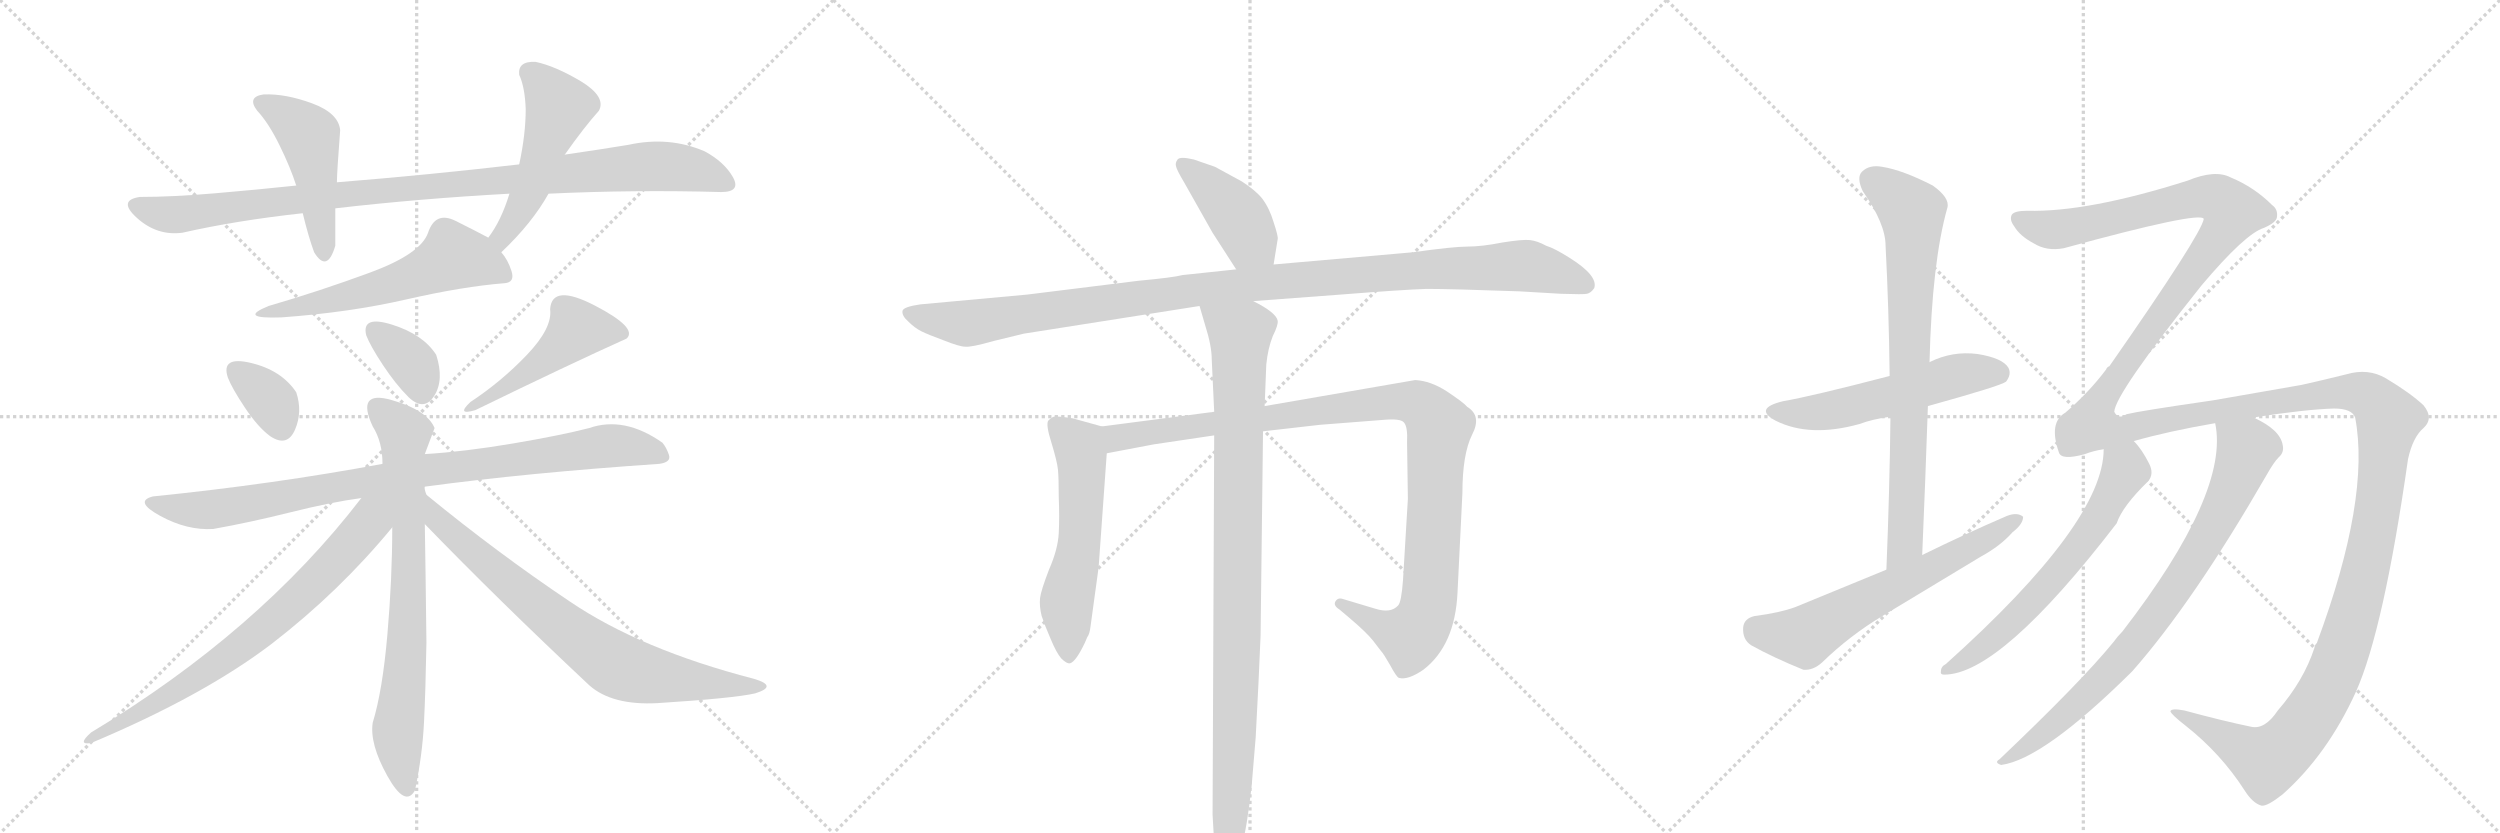 <svg version="1.1" viewBox="0 0 3072 1024" xmlns="http://www.w3.org/2000/svg">
  <g stroke="lightgray" stroke-dasharray="1,1" stroke-width="1" transform="scale(4, 4)">
    <line x1="0" y1="0" x2="256" y2="256"></line>
    <line x1="256" y1="0" x2="0" y2="256"></line>
    <line x1="128" y1="0" x2="128" y2="256"></line>
    <line x1="0" y1="128" x2="256" y2="128"></line>
    <line x1="256" y1="0" x2="512" y2="256"></line>
    <line x1="512" y1="0" x2="256" y2="256"></line>
    <line x1="384" y1="0" x2="384" y2="256"></line>
    <line x1="256" y1="128" x2="512" y2="128"></line>
    <line x1="512" y1="0" x2="768" y2="256"></line>
    <line x1="768" y1="0" x2="512" y2="256"></line>
    <line x1="640" y1="0" x2="640" y2="256"></line>
    <line x1="512" y1="128" x2="768" y2="128"></line>
  </g>
<g transform="scale(1, -1) translate(0, -850)">
   <style type="text/css">
    @keyframes keyframes0 {
      from {
       stroke: black;
       stroke-dashoffset: 986;
       stroke-width: 128;
       }
       76% {
       animation-timing-function: step-end;
       stroke: black;
       stroke-dashoffset: 0;
       stroke-width: 128;
       }
       to {
       stroke: black;
       stroke-width: 1024;
       }
       }
       #make-me-a-hanzi-animation-0 {
         animation: keyframes0 1.052s both;
         animation-delay: 0s;
         animation-timing-function: linear;
       }
    @keyframes keyframes1 {
      from {
       stroke: black;
       stroke-dashoffset: 468;
       stroke-width: 128;
       }
       60% {
       animation-timing-function: step-end;
       stroke: black;
       stroke-dashoffset: 0;
       stroke-width: 128;
       }
       to {
       stroke: black;
       stroke-width: 1024;
       }
       }
       #make-me-a-hanzi-animation-1 {
         animation: keyframes1 0.631s both;
         animation-delay: 1.052s;
         animation-timing-function: linear;
       }
    @keyframes keyframes2 {
      from {
       stroke: black;
       stroke-dashoffset: 494;
       stroke-width: 128;
       }
       62% {
       animation-timing-function: step-end;
       stroke: black;
       stroke-dashoffset: 0;
       stroke-width: 128;
       }
       to {
       stroke: black;
       stroke-width: 1024;
       }
       }
       #make-me-a-hanzi-animation-2 {
         animation: keyframes2 0.652s both;
         animation-delay: 1.683s;
         animation-timing-function: linear;
       }
    @keyframes keyframes3 {
      from {
       stroke: black;
       stroke-dashoffset: 554;
       stroke-width: 128;
       }
       64% {
       animation-timing-function: step-end;
       stroke: black;
       stroke-dashoffset: 0;
       stroke-width: 128;
       }
       to {
       stroke: black;
       stroke-width: 1024;
       }
       }
       #make-me-a-hanzi-animation-3 {
         animation: keyframes3 0.701s both;
         animation-delay: 2.335s;
         animation-timing-function: linear;
       }
    @keyframes keyframes4 {
      from {
       stroke: black;
       stroke-dashoffset: 346;
       stroke-width: 128;
       }
       53% {
       animation-timing-function: step-end;
       stroke: black;
       stroke-dashoffset: 0;
       stroke-width: 128;
       }
       to {
       stroke: black;
       stroke-width: 1024;
       }
       }
       #make-me-a-hanzi-animation-4 {
         animation: keyframes4 0.532s both;
         animation-delay: 3.036s;
         animation-timing-function: linear;
       }
    @keyframes keyframes5 {
      from {
       stroke: black;
       stroke-dashoffset: 352;
       stroke-width: 128;
       }
       53% {
       animation-timing-function: step-end;
       stroke: black;
       stroke-dashoffset: 0;
       stroke-width: 128;
       }
       to {
       stroke: black;
       stroke-width: 1024;
       }
       }
       #make-me-a-hanzi-animation-5 {
         animation: keyframes5 0.536s both;
         animation-delay: 3.568s;
         animation-timing-function: linear;
       }
    @keyframes keyframes6 {
      from {
       stroke: black;
       stroke-dashoffset: 461;
       stroke-width: 128;
       }
       60% {
       animation-timing-function: step-end;
       stroke: black;
       stroke-dashoffset: 0;
       stroke-width: 128;
       }
       to {
       stroke: black;
       stroke-width: 1024;
       }
       }
       #make-me-a-hanzi-animation-6 {
         animation: keyframes6 0.625s both;
         animation-delay: 4.104s;
         animation-timing-function: linear;
       }
    @keyframes keyframes7 {
      from {
       stroke: black;
       stroke-dashoffset: 887;
       stroke-width: 128;
       }
       74% {
       animation-timing-function: step-end;
       stroke: black;
       stroke-dashoffset: 0;
       stroke-width: 128;
       }
       to {
       stroke: black;
       stroke-width: 1024;
       }
       }
       #make-me-a-hanzi-animation-7 {
         animation: keyframes7 0.972s both;
         animation-delay: 4.729s;
         animation-timing-function: linear;
       }
    @keyframes keyframes8 {
      from {
       stroke: black;
       stroke-dashoffset: 732;
       stroke-width: 128;
       }
       70% {
       animation-timing-function: step-end;
       stroke: black;
       stroke-dashoffset: 0;
       stroke-width: 128;
       }
       to {
       stroke: black;
       stroke-width: 1024;
       }
       }
       #make-me-a-hanzi-animation-8 {
         animation: keyframes8 0.846s both;
         animation-delay: 5.701s;
         animation-timing-function: linear;
       }
    @keyframes keyframes9 {
      from {
       stroke: black;
       stroke-dashoffset: 721;
       stroke-width: 128;
       }
       70% {
       animation-timing-function: step-end;
       stroke: black;
       stroke-dashoffset: 0;
       stroke-width: 128;
       }
       to {
       stroke: black;
       stroke-width: 1024;
       }
       }
       #make-me-a-hanzi-animation-9 {
         animation: keyframes9 0.837s both;
         animation-delay: 6.547s;
         animation-timing-function: linear;
       }
    @keyframes keyframes10 {
      from {
       stroke: black;
       stroke-dashoffset: 743;
       stroke-width: 128;
       }
       71% {
       animation-timing-function: step-end;
       stroke: black;
       stroke-dashoffset: 0;
       stroke-width: 128;
       }
       to {
       stroke: black;
       stroke-width: 1024;
       }
       }
       #make-me-a-hanzi-animation-10 {
         animation: keyframes10 0.855s both;
         animation-delay: 7.384s;
         animation-timing-function: linear;
       }
    @keyframes keyframes11 {
      from {
       stroke: black;
       stroke-dashoffset: 411;
       stroke-width: 128;
       }
       57% {
       animation-timing-function: step-end;
       stroke: black;
       stroke-dashoffset: 0;
       stroke-width: 128;
       }
       to {
       stroke: black;
       stroke-width: 1024;
       }
       }
       #make-me-a-hanzi-animation-11 {
         animation: keyframes11 0.584s both;
         animation-delay: 8.238s;
         animation-timing-function: linear;
       }
    @keyframes keyframes12 {
      from {
       stroke: black;
       stroke-dashoffset: 1096;
       stroke-width: 128;
       }
       78% {
       animation-timing-function: step-end;
       stroke: black;
       stroke-dashoffset: 0;
       stroke-width: 128;
       }
       to {
       stroke: black;
       stroke-width: 1024;
       }
       }
       #make-me-a-hanzi-animation-12 {
         animation: keyframes12 1.142s both;
         animation-delay: 8.823s;
         animation-timing-function: linear;
       }
    @keyframes keyframes13 {
      from {
       stroke: black;
       stroke-dashoffset: 554;
       stroke-width: 128;
       }
       64% {
       animation-timing-function: step-end;
       stroke: black;
       stroke-dashoffset: 0;
       stroke-width: 128;
       }
       to {
       stroke: black;
       stroke-width: 1024;
       }
       }
       #make-me-a-hanzi-animation-13 {
         animation: keyframes13 0.701s both;
         animation-delay: 9.965s;
         animation-timing-function: linear;
       }
    @keyframes keyframes14 {
      from {
       stroke: black;
       stroke-dashoffset: 1042;
       stroke-width: 128;
       }
       77% {
       animation-timing-function: step-end;
       stroke: black;
       stroke-dashoffset: 0;
       stroke-width: 128;
       }
       to {
       stroke: black;
       stroke-width: 1024;
       }
       }
       #make-me-a-hanzi-animation-14 {
         animation: keyframes14 1.098s both;
         animation-delay: 10.666s;
         animation-timing-function: linear;
       }
    @keyframes keyframes15 {
      from {
       stroke: black;
       stroke-dashoffset: 968;
       stroke-width: 128;
       }
       76% {
       animation-timing-function: step-end;
       stroke: black;
       stroke-dashoffset: 0;
       stroke-width: 128;
       }
       to {
       stroke: black;
       stroke-width: 1024;
       }
       }
       #make-me-a-hanzi-animation-15 {
         animation: keyframes15 1.038s both;
         animation-delay: 11.764s;
         animation-timing-function: linear;
       }
    @keyframes keyframes16 {
      from {
       stroke: black;
       stroke-dashoffset: 537;
       stroke-width: 128;
       }
       64% {
       animation-timing-function: step-end;
       stroke: black;
       stroke-dashoffset: 0;
       stroke-width: 128;
       }
       to {
       stroke: black;
       stroke-width: 1024;
       }
       }
       #make-me-a-hanzi-animation-16 {
         animation: keyframes16 0.687s both;
         animation-delay: 12.801s;
         animation-timing-function: linear;
       }
    @keyframes keyframes17 {
      from {
       stroke: black;
       stroke-dashoffset: 757;
       stroke-width: 128;
       }
       71% {
       animation-timing-function: step-end;
       stroke: black;
       stroke-dashoffset: 0;
       stroke-width: 128;
       }
       to {
       stroke: black;
       stroke-width: 1024;
       }
       }
       #make-me-a-hanzi-animation-17 {
         animation: keyframes17 0.866s both;
         animation-delay: 13.488s;
         animation-timing-function: linear;
       }
    @keyframes keyframes18 {
      from {
       stroke: black;
       stroke-dashoffset: 616;
       stroke-width: 128;
       }
       67% {
       animation-timing-function: step-end;
       stroke: black;
       stroke-dashoffset: 0;
       stroke-width: 128;
       }
       to {
       stroke: black;
       stroke-width: 1024;
       }
       }
       #make-me-a-hanzi-animation-18 {
         animation: keyframes18 0.751s both;
         animation-delay: 14.354s;
         animation-timing-function: linear;
       }
    @keyframes keyframes19 {
      from {
       stroke: black;
       stroke-dashoffset: 1815;
       stroke-width: 128;
       }
       86% {
       animation-timing-function: step-end;
       stroke: black;
       stroke-dashoffset: 0;
       stroke-width: 128;
       }
       to {
       stroke: black;
       stroke-width: 1024;
       }
       }
       #make-me-a-hanzi-animation-19 {
         animation: keyframes19 1.727s both;
         animation-delay: 15.106s;
         animation-timing-function: linear;
       }
    @keyframes keyframes20 {
      from {
       stroke: black;
       stroke-dashoffset: 619;
       stroke-width: 128;
       }
       67% {
       animation-timing-function: step-end;
       stroke: black;
       stroke-dashoffset: 0;
       stroke-width: 128;
       }
       to {
       stroke: black;
       stroke-width: 1024;
       }
       }
       #make-me-a-hanzi-animation-20 {
         animation: keyframes20 0.754s both;
         animation-delay: 16.833s;
         animation-timing-function: linear;
       }
    @keyframes keyframes21 {
      from {
       stroke: black;
       stroke-dashoffset: 791;
       stroke-width: 128;
       }
       72% {
       animation-timing-function: step-end;
       stroke: black;
       stroke-dashoffset: 0;
       stroke-width: 128;
       }
       to {
       stroke: black;
       stroke-width: 1024;
       }
       }
       #make-me-a-hanzi-animation-21 {
         animation: keyframes21 0.894s both;
         animation-delay: 17.586s;
         animation-timing-function: linear;
       }
</style>
<path d="M 638 648 Q 526 635 414 626 L 364 622 Q 317 617 264.5 612.5 Q 212 608 172 608 Q 144 604 168.5 582 Q 193 560 224 564 Q 290 579 372 588 L 412 594 Q 516 606 626 612 L 674 612 Q 781 617 886 614 Q 911 614 900.5 632.5 Q 890 651 866 664 Q 822 683 772 672 Q 742 667 694 660 L 638 648 Z" fill="lightgray"></path> 
<path d="M 414 626 Q 414 638 418 690 Q 416 711 383.5 723 Q 351 735 324 734 Q 303 731 316 714 Q 330 699 343.5 671.5 Q 357 644 364 622 L 372 588 Q 379 559 386 540 Q 402 514 412 548 Q 412 560 412 594 L 414 626 Z" fill="lightgray"></path> 
<path d="M 658 774 Q 636 775 638 758 Q 645 743 646 716 Q 646 685 638 648 L 626 612 Q 616 579 600 558 C 583 534 594 519 616 540 Q 654 576 674 612 L 694 660 Q 718 694 736 714 Q 745 731 714 750 Q 682 769 658 774 Z" fill="lightgray"></path> 
<path d="M 600 558 Q 585 566 560 578.5 Q 535 591 526 564 Q 517 538 454.5 515 Q 392 492 330 474 Q 291 458 346 460 Q 429 466 499 482 Q 569 498 620 502 Q 633 503 628.5 517 Q 624 531 616 540 L 600 558 Z" fill="lightgray"></path> 
<path d="M 332 314 Q 353 300 362.5 322 Q 372 344 364 368 Q 346 395 308.5 404 Q 271 413 280 386 Q 285 373 301 349 Q 317 325 332 314 Z" fill="lightgray"></path> 
<path d="M 502 362 Q 521 344 533.5 363.5 Q 546 383 536 414 Q 520 439 482 451 Q 444 463 450 438 Q 455 425 470.5 401.5 Q 486 378 502 362 Z" fill="lightgray"></path> 
<path d="M 578 356 Q 560 339 584 346 Q 699 402 770 434 Q 784 447 731 474.5 Q 678 502 676 470 Q 679 447 647.5 414 Q 616 381 578 356 Z" fill="lightgray"></path> 
<path d="M 522 252 Q 648 269 810 280 Q 825 282 822 291 Q 819 300 814 306 Q 767 339 724 324 Q 689 315 630 305 Q 571 295 522 292 L 470 280 Q 336 255 188 240 Q 164 234 197 216 Q 230 198 262 200 Q 307 208 357 220.5 Q 407 233 444 238 L 522 252 Z" fill="lightgray"></path> 
<path d="M 524 242 Q 521 250 522 252 L 522 292 Q 528 308 534 324 Q 525 346 481 358.5 Q 437 371 458 326 Q 470 307 470 280 L 482 202 Q 482 139 476 70 Q 470 1 458 -38 Q 454 -64 476 -103.5 Q 498 -143 510 -121 Q 519 -78 521 -38 Q 523 2 524 60 Q 523 148 522 206 L 524 242 Z" fill="lightgray"></path> 
<path d="M 444 238 Q 318 74 112 -50 Q 94 -66 112 -63 Q 250 -5 334 59 Q 417 123 482 202 C 520 247 472 273 444 238 Z" fill="lightgray"></path> 
<path d="M 928 -2 Q 957 7 926 16 Q 787 52 700 111 Q 612 170 524 242 C 501 261 501 228 522 206 Q 611 114 724 8 Q 752 -17 808 -14 Q 902 -8 928 -2 Z" fill="lightgray"></path> 
<path d="M 1565 525 L 1570 556 Q 1571 559 1565 577 Q 1560 594 1551 606 Q 1543 616 1526 627 L 1493 645 L 1467 654 Q 1450 658 1447 654 Q 1444 650 1445 646 Q 1446 641 1455 626 L 1490 564 L 1519 519 C 1535 494 1560 495 1565 525 Z" fill="lightgray"></path> 
<path d="M 1736 540 L 1565 525 L 1519 519 L 1453 512 Q 1442 509 1399 505 L 1262 488 L 1131 476 Q 1110 473 1109 468 Q 1108 462 1116 455 Q 1124 447 1132 443 Q 1140 439 1159 432 Q 1179 424 1186 424 Q 1193 423 1221 431 L 1258 440 L 1474 474 L 1540 480 L 1647 488 Q 1723 494 1753 495 Q 1783 495 1867 492 L 1918 489 Q 1946 488 1950 489 Q 1955 490 1959 496 Q 1964 511 1929 533 Q 1910 545 1900 548 Q 1889 554 1880 555 Q 1871 556 1846 552 Q 1821 547 1803 547 Q 1786 547 1736 540 Z" fill="lightgray"></path> 
<path d="M 1354 326 L 1318 336 Q 1298 339 1295 338 Q 1292 337 1288 333 Q 1285 328 1292 306 Q 1299 283 1300 273 Q 1301 263 1301 239 Q 1302 215 1301 195 Q 1300 175 1289 150 Q 1279 124 1278 115 Q 1277 105 1280 93 Q 1284 81 1291 65 Q 1298 48 1304 41 Q 1311 34 1315 35 Q 1322 37 1333 60 L 1336 67 Q 1339 71 1340 80 L 1350 153 L 1360 293 C 1362 323 1362 324 1354 326 Z" fill="lightgray"></path> 
<path d="M 1492 344 L 1354 326 C 1324 322 1331 287 1360 293 L 1418 304 L 1492 315 L 1552 320 L 1622 328 L 1699 334 Q 1721 336 1725 331 Q 1730 326 1729 306 L 1730 237 L 1724 137 Q 1722 110 1718 106 Q 1709 96 1690 102 L 1650 114 Q 1644 116 1641 111 Q 1638 106 1646 101 L 1659 90 Q 1679 73 1687 63 L 1697 50 Q 1700 47 1708 33 Q 1716 18 1719 17 Q 1730 14 1749 27 Q 1788 57 1791 122 L 1797 244 Q 1797 292 1809 316 Q 1821 339 1803 350 Q 1799 355 1778 369 Q 1758 382 1739 383 L 1554 351 L 1492 344 Z" fill="lightgray"></path> 
<path d="M 1474 474 L 1481 450 Q 1489 425 1489 408 L 1492 344 L 1492 315 L 1490 -151 L 1492 -186 Q 1493 -196 1496 -208 L 1506 -223 Q 1507 -226 1509 -224 Q 1527 -216 1538 -116 L 1543 -56 Q 1547 18 1549 69 L 1552 320 L 1554 351 L 1556 402 Q 1558 422 1564 437 Q 1571 451 1570 456 Q 1568 466 1540 480 C 1514 495 1466 503 1474 474 Z" fill="lightgray"></path> 
<path d="M 2369 351 Q 2459 376 2465 381 Q 2472 390 2468 398 Q 2461 410 2430 415 Q 2399 419 2371 405 L 2322 388 Q 2226 363 2191 357 Q 2154 348 2182 333 Q 2224 312 2285 329 Q 2301 335 2323 338 L 2369 351 Z" fill="lightgray"></path> 
<path d="M 2362 168 Q 2366 262 2369 351 L 2371 405 Q 2374 528 2393 595 Q 2396 607 2375 622 Q 2338 641 2313 645 Q 2297 648 2288 639 Q 2281 632 2289 615 Q 2317 575 2317 548 Q 2321 472 2322 388 L 2323 338 Q 2322 248 2318 150 C 2317 120 2361 138 2362 168 Z" fill="lightgray"></path> 
<path d="M 2318 150 L 2206 104 Q 2187 97 2156 93 Q 2143 90 2142 79 Q 2141 64 2152 57 Q 2179 42 2216 27 Q 2228 26 2239 36 Q 2273 69 2313 93 L 2434 166 Q 2458 179 2473 196 Q 2486 206 2486 215 Q 2479 221 2466 216 Q 2415 194 2362 168 L 2318 150 Z" fill="lightgray"></path> 
<path d="M 2799 -23 Q 2783 -47 2766 -43 Q 2732 -36 2684 -23 Q 2668 -20 2667 -24 Q 2668 -28 2686 -42 Q 2729 -76 2758 -121 Q 2768 -137 2779 -140 Q 2786 -141 2805 -126 Q 2860 -77 2895 0 Q 2929 76 2959 286 Q 2965 313 2978 324 Q 2991 336 2978 352 Q 2962 367 2932 385 Q 2910 398 2883 390 Q 2855 383 2828 377 L 2719 358 Q 2629 345 2613 341 Q 2603 334 2598 344 Q 2599 366 2705 499 Q 2759 563 2782 570 Q 2798 577 2798 584 Q 2799 593 2792 598 Q 2770 620 2741 632 Q 2722 642 2688 628 Q 2565 589 2491 591 Q 2475 591 2472 586 Q 2469 580 2475 572 Q 2482 560 2499 551 Q 2515 541 2536 545 Q 2704 591 2708 581 Q 2705 562 2592 400 Q 2589 399 2588 396 Q 2567 368 2538 343 Q 2517 331 2530 294 Q 2533 284 2562 292 Q 2572 296 2585 298 L 2622 308 Q 2664 320 2722 330 L 2769 337 Q 2833 347 2868 348 Q 2890 348 2894 337 Q 2913 238 2847 60 Q 2844 57 2844 54 Q 2831 14 2799 -23 Z" fill="lightgray"></path> 
<path d="M 2585 298 Q 2585 208 2391 34 Q 2385 31 2385 25 Q 2384 21 2389 21 Q 2458 21 2601 207 Q 2608 228 2640 259 Q 2647 268 2641 280 Q 2632 298 2622 308 C 2603 331 2587 328 2585 298 Z" fill="lightgray"></path> 
<path d="M 2722 330 Q 2740 245 2608 74 Q 2602 68 2597 61 Q 2557 12 2457 -83 Q 2450 -87 2459 -90 Q 2511 -83 2620 25 Q 2695 110 2785 266 Q 2794 282 2800 288 Q 2807 294 2805 303 Q 2802 322 2769 337 C 2743 351 2718 360 2722 330 Z" fill="lightgray"></path> 
      <clipPath id="make-me-a-hanzi-clip-0">
      <path d="M 638 648 Q 526 635 414 626 L 364 622 Q 317 617 264.5 612.5 Q 212 608 172 608 Q 144 604 168.5 582 Q 193 560 224 564 Q 290 579 372 588 L 412 594 Q 516 606 626 612 L 674 612 Q 781 617 886 614 Q 911 614 900.5 632.5 Q 890 651 866 664 Q 822 683 772 672 Q 742 667 694 660 L 638 648 Z" fill="lightgray"></path>
      </clipPath>
      <path clip-path="url(#make-me-a-hanzi-clip-0)" d="M 170 595 L 216 586 L 423 612 L 799 646 L 849 642 L 892 624 " fill="none" id="make-me-a-hanzi-animation-0" stroke-dasharray="858 1716" stroke-linecap="round"></path>

      <clipPath id="make-me-a-hanzi-clip-1">
      <path d="M 414 626 Q 414 638 418 690 Q 416 711 383.5 723 Q 351 735 324 734 Q 303 731 316 714 Q 330 699 343.5 671.5 Q 357 644 364 622 L 372 588 Q 379 559 386 540 Q 402 514 412 548 Q 412 560 412 594 L 414 626 Z" fill="lightgray"></path>
      </clipPath>
      <path clip-path="url(#make-me-a-hanzi-clip-1)" d="M 322 723 L 366 697 L 380 681 L 399 543 " fill="none" id="make-me-a-hanzi-animation-1" stroke-dasharray="340 680" stroke-linecap="round"></path>

      <clipPath id="make-me-a-hanzi-clip-2">
      <path d="M 658 774 Q 636 775 638 758 Q 645 743 646 716 Q 646 685 638 648 L 626 612 Q 616 579 600 558 C 583 534 594 519 616 540 Q 654 576 674 612 L 694 660 Q 718 694 736 714 Q 745 731 714 750 Q 682 769 658 774 Z" fill="lightgray"></path>
      </clipPath>
      <path clip-path="url(#make-me-a-hanzi-clip-2)" d="M 653 760 L 687 719 L 652 617 L 617 559 L 618 550 " fill="none" id="make-me-a-hanzi-animation-2" stroke-dasharray="366 732" stroke-linecap="round"></path>

      <clipPath id="make-me-a-hanzi-clip-3">
      <path d="M 600 558 Q 585 566 560 578.5 Q 535 591 526 564 Q 517 538 454.5 515 Q 392 492 330 474 Q 291 458 346 460 Q 429 466 499 482 Q 569 498 620 502 Q 633 503 628.5 517 Q 624 531 616 540 L 600 558 Z" fill="lightgray"></path>
      </clipPath>
      <path clip-path="url(#make-me-a-hanzi-clip-3)" d="M 621 512 L 592 527 L 556 535 L 519 514 L 460 494 L 339 468 " fill="none" id="make-me-a-hanzi-animation-3" stroke-dasharray="426 852" stroke-linecap="round"></path>

      <clipPath id="make-me-a-hanzi-clip-4">
      <path d="M 332 314 Q 353 300 362.5 322 Q 372 344 364 368 Q 346 395 308.5 404 Q 271 413 280 386 Q 285 373 301 349 Q 317 325 332 314 Z" fill="lightgray"></path>
      </clipPath>
      <path clip-path="url(#make-me-a-hanzi-clip-4)" d="M 290 394 L 336 354 L 345 326 " fill="none" id="make-me-a-hanzi-animation-4" stroke-dasharray="218 436" stroke-linecap="round"></path>

      <clipPath id="make-me-a-hanzi-clip-5">
      <path d="M 502 362 Q 521 344 533.5 363.5 Q 546 383 536 414 Q 520 439 482 451 Q 444 463 450 438 Q 455 425 470.5 401.5 Q 486 378 502 362 Z" fill="lightgray"></path>
      </clipPath>
      <path clip-path="url(#make-me-a-hanzi-clip-5)" d="M 460 444 L 509 400 L 517 371 " fill="none" id="make-me-a-hanzi-animation-5" stroke-dasharray="224 448" stroke-linecap="round"></path>

      <clipPath id="make-me-a-hanzi-clip-6">
      <path d="M 578 356 Q 560 339 584 346 Q 699 402 770 434 Q 784 447 731 474.5 Q 678 502 676 470 Q 679 447 647.5 414 Q 616 381 578 356 Z" fill="lightgray"></path>
      </clipPath>
      <path clip-path="url(#make-me-a-hanzi-clip-6)" d="M 762 441 L 709 446 L 666 405 L 588 355 " fill="none" id="make-me-a-hanzi-animation-6" stroke-dasharray="333 666" stroke-linecap="round"></path>

      <clipPath id="make-me-a-hanzi-clip-7">
      <path d="M 522 252 Q 648 269 810 280 Q 825 282 822 291 Q 819 300 814 306 Q 767 339 724 324 Q 689 315 630 305 Q 571 295 522 292 L 470 280 Q 336 255 188 240 Q 164 234 197 216 Q 230 198 262 200 Q 307 208 357 220.5 Q 407 233 444 238 L 522 252 Z" fill="lightgray"></path>
      </clipPath>
      <path clip-path="url(#make-me-a-hanzi-clip-7)" d="M 191 227 L 256 223 L 530 274 L 758 303 L 798 297 L 813 289 " fill="none" id="make-me-a-hanzi-animation-7" stroke-dasharray="759 1518" stroke-linecap="round"></path>

      <clipPath id="make-me-a-hanzi-clip-8">
      <path d="M 524 242 Q 521 250 522 252 L 522 292 Q 528 308 534 324 Q 525 346 481 358.5 Q 437 371 458 326 Q 470 307 470 280 L 482 202 Q 482 139 476 70 Q 470 1 458 -38 Q 454 -64 476 -103.5 Q 498 -143 510 -121 Q 519 -78 521 -38 Q 523 2 524 60 Q 523 148 522 206 L 524 242 Z" fill="lightgray"></path>
      </clipPath>
      <path clip-path="url(#make-me-a-hanzi-clip-8)" d="M 469 345 L 497 317 L 502 102 L 489 -60 L 499 -118 " fill="none" id="make-me-a-hanzi-animation-8" stroke-dasharray="604 1208" stroke-linecap="round"></path>

      <clipPath id="make-me-a-hanzi-clip-9">
      <path d="M 444 238 Q 318 74 112 -50 Q 94 -66 112 -63 Q 250 -5 334 59 Q 417 123 482 202 C 520 247 472 273 444 238 Z" fill="lightgray"></path>
      </clipPath>
      <path clip-path="url(#make-me-a-hanzi-clip-9)" d="M 472 236 L 428 177 L 327 80 L 236 13 L 135 -47 L 122 -49 L 119 -56 " fill="none" id="make-me-a-hanzi-animation-9" stroke-dasharray="593 1186" stroke-linecap="round"></path>

      <clipPath id="make-me-a-hanzi-clip-10">
      <path d="M 928 -2 Q 957 7 926 16 Q 787 52 700 111 Q 612 170 524 242 C 501 261 501 228 522 206 Q 611 114 724 8 Q 752 -17 808 -14 Q 902 -8 928 -2 Z" fill="lightgray"></path>
      </clipPath>
      <path clip-path="url(#make-me-a-hanzi-clip-10)" d="M 529 236 L 537 211 L 743 41 L 799 20 L 932 8 " fill="none" id="make-me-a-hanzi-animation-10" stroke-dasharray="615 1230" stroke-linecap="round"></path>

      <clipPath id="make-me-a-hanzi-clip-11">
      <path d="M 1565 525 L 1570 556 Q 1571 559 1565 577 Q 1560 594 1551 606 Q 1543 616 1526 627 L 1493 645 L 1467 654 Q 1450 658 1447 654 Q 1444 650 1445 646 Q 1446 641 1455 626 L 1490 564 L 1519 519 C 1535 494 1560 495 1565 525 Z" fill="lightgray"></path>
      </clipPath>
      <path clip-path="url(#make-me-a-hanzi-clip-11)" d="M 1452 648 L 1512 596 L 1556 534 " fill="none" id="make-me-a-hanzi-animation-11" stroke-dasharray="283 566" stroke-linecap="round"></path>

      <clipPath id="make-me-a-hanzi-clip-12">
      <path d="M 1736 540 L 1565 525 L 1519 519 L 1453 512 Q 1442 509 1399 505 L 1262 488 L 1131 476 Q 1110 473 1109 468 Q 1108 462 1116 455 Q 1124 447 1132 443 Q 1140 439 1159 432 Q 1179 424 1186 424 Q 1193 423 1221 431 L 1258 440 L 1474 474 L 1540 480 L 1647 488 Q 1723 494 1753 495 Q 1783 495 1867 492 L 1918 489 Q 1946 488 1950 489 Q 1955 490 1959 496 Q 1964 511 1929 533 Q 1910 545 1900 548 Q 1889 554 1880 555 Q 1871 556 1846 552 Q 1821 547 1803 547 Q 1786 547 1736 540 Z" fill="lightgray"></path>
      </clipPath>
      <path clip-path="url(#make-me-a-hanzi-clip-12)" d="M 1117 464 L 1193 453 L 1475 495 L 1766 520 L 1869 524 L 1948 500 " fill="none" id="make-me-a-hanzi-animation-12" stroke-dasharray="968 1936" stroke-linecap="round"></path>

      <clipPath id="make-me-a-hanzi-clip-13">
      <path d="M 1354 326 L 1318 336 Q 1298 339 1295 338 Q 1292 337 1288 333 Q 1285 328 1292 306 Q 1299 283 1300 273 Q 1301 263 1301 239 Q 1302 215 1301 195 Q 1300 175 1289 150 Q 1279 124 1278 115 Q 1277 105 1280 93 Q 1284 81 1291 65 Q 1298 48 1304 41 Q 1311 34 1315 35 Q 1322 37 1333 60 L 1336 67 Q 1339 71 1340 80 L 1350 153 L 1360 293 C 1362 323 1362 324 1354 326 Z" fill="lightgray"></path>
      </clipPath>
      <path clip-path="url(#make-me-a-hanzi-clip-13)" d="M 1297 328 L 1326 301 L 1330 271 L 1326 178 L 1311 110 L 1313 45 " fill="none" id="make-me-a-hanzi-animation-13" stroke-dasharray="426 852" stroke-linecap="round"></path>

      <clipPath id="make-me-a-hanzi-clip-14">
      <path d="M 1492 344 L 1354 326 C 1324 322 1331 287 1360 293 L 1418 304 L 1492 315 L 1552 320 L 1622 328 L 1699 334 Q 1721 336 1725 331 Q 1730 326 1729 306 L 1730 237 L 1724 137 Q 1722 110 1718 106 Q 1709 96 1690 102 L 1650 114 Q 1644 116 1641 111 Q 1638 106 1646 101 L 1659 90 Q 1679 73 1687 63 L 1697 50 Q 1700 47 1708 33 Q 1716 18 1719 17 Q 1730 14 1749 27 Q 1788 57 1791 122 L 1797 244 Q 1797 292 1809 316 Q 1821 339 1803 350 Q 1799 355 1778 369 Q 1758 382 1739 383 L 1554 351 L 1492 344 Z" fill="lightgray"></path>
      </clipPath>
      <path clip-path="url(#make-me-a-hanzi-clip-14)" d="M 1362 322 L 1372 312 L 1690 354 L 1720 357 L 1748 351 L 1769 325 L 1757 116 L 1750 90 L 1734 69 L 1709 75 L 1647 108 " fill="none" id="make-me-a-hanzi-animation-14" stroke-dasharray="914 1828" stroke-linecap="round"></path>

      <clipPath id="make-me-a-hanzi-clip-15">
      <path d="M 1474 474 L 1481 450 Q 1489 425 1489 408 L 1492 344 L 1492 315 L 1490 -151 L 1492 -186 Q 1493 -196 1496 -208 L 1506 -223 Q 1507 -226 1509 -224 Q 1527 -216 1538 -116 L 1543 -56 Q 1547 18 1549 69 L 1552 320 L 1554 351 L 1556 402 Q 1558 422 1564 437 Q 1571 451 1570 456 Q 1568 466 1540 480 C 1514 495 1466 503 1474 474 Z" fill="lightgray"></path>
      </clipPath>
      <path clip-path="url(#make-me-a-hanzi-clip-15)" d="M 1481 470 L 1524 440 L 1519 -11 L 1509 -219 " fill="none" id="make-me-a-hanzi-animation-15" stroke-dasharray="840 1680" stroke-linecap="round"></path>

      <clipPath id="make-me-a-hanzi-clip-16">
      <path d="M 2369 351 Q 2459 376 2465 381 Q 2472 390 2468 398 Q 2461 410 2430 415 Q 2399 419 2371 405 L 2322 388 Q 2226 363 2191 357 Q 2154 348 2182 333 Q 2224 312 2285 329 Q 2301 335 2323 338 L 2369 351 Z" fill="lightgray"></path>
      </clipPath>
      <path clip-path="url(#make-me-a-hanzi-clip-16)" d="M 2183 346 L 2256 346 L 2410 390 L 2458 390 " fill="none" id="make-me-a-hanzi-animation-16" stroke-dasharray="409 818" stroke-linecap="round"></path>

      <clipPath id="make-me-a-hanzi-clip-17">
      <path d="M 2362 168 Q 2366 262 2369 351 L 2371 405 Q 2374 528 2393 595 Q 2396 607 2375 622 Q 2338 641 2313 645 Q 2297 648 2288 639 Q 2281 632 2289 615 Q 2317 575 2317 548 Q 2321 472 2322 388 L 2323 338 Q 2322 248 2318 150 C 2317 120 2361 138 2362 168 Z" fill="lightgray"></path>
      </clipPath>
      <path clip-path="url(#make-me-a-hanzi-clip-17)" d="M 2300 629 L 2340 600 L 2350 586 L 2341 183 L 2323 158 " fill="none" id="make-me-a-hanzi-animation-17" stroke-dasharray="629 1258" stroke-linecap="round"></path>

      <clipPath id="make-me-a-hanzi-clip-18">
      <path d="M 2318 150 L 2206 104 Q 2187 97 2156 93 Q 2143 90 2142 79 Q 2141 64 2152 57 Q 2179 42 2216 27 Q 2228 26 2239 36 Q 2273 69 2313 93 L 2434 166 Q 2458 179 2473 196 Q 2486 206 2486 215 Q 2479 221 2466 216 Q 2415 194 2362 168 L 2318 150 Z" fill="lightgray"></path>
      </clipPath>
      <path clip-path="url(#make-me-a-hanzi-clip-18)" d="M 2158 78 L 2218 68 L 2480 212 " fill="none" id="make-me-a-hanzi-animation-18" stroke-dasharray="488 976" stroke-linecap="round"></path>

      <clipPath id="make-me-a-hanzi-clip-19">
      <path d="M 2799 -23 Q 2783 -47 2766 -43 Q 2732 -36 2684 -23 Q 2668 -20 2667 -24 Q 2668 -28 2686 -42 Q 2729 -76 2758 -121 Q 2768 -137 2779 -140 Q 2786 -141 2805 -126 Q 2860 -77 2895 0 Q 2929 76 2959 286 Q 2965 313 2978 324 Q 2991 336 2978 352 Q 2962 367 2932 385 Q 2910 398 2883 390 Q 2855 383 2828 377 L 2719 358 Q 2629 345 2613 341 Q 2603 334 2598 344 Q 2599 366 2705 499 Q 2759 563 2782 570 Q 2798 577 2798 584 Q 2799 593 2792 598 Q 2770 620 2741 632 Q 2722 642 2688 628 Q 2565 589 2491 591 Q 2475 591 2472 586 Q 2469 580 2475 572 Q 2482 560 2499 551 Q 2515 541 2536 545 Q 2704 591 2708 581 Q 2705 562 2592 400 Q 2589 399 2588 396 Q 2567 368 2538 343 Q 2517 331 2530 294 Q 2533 284 2562 292 Q 2572 296 2585 298 L 2622 308 Q 2664 320 2722 330 L 2769 337 Q 2833 347 2868 348 Q 2890 348 2894 337 Q 2913 238 2847 60 Q 2844 57 2844 54 Q 2831 14 2799 -23 Z" fill="lightgray"></path>
      </clipPath>
      <path clip-path="url(#make-me-a-hanzi-clip-19)" d="M 2480 580 L 2502 571 L 2545 569 L 2706 608 L 2726 605 L 2744 590 L 2684 498 L 2610 404 L 2579 355 L 2573 326 L 2611 323 L 2686 340 L 2894 368 L 2922 354 L 2935 335 L 2918 199 L 2895 102 L 2866 17 L 2830 -43 L 2786 -85 L 2671 -26 " fill="none" id="make-me-a-hanzi-animation-19" stroke-dasharray="1687 3374" stroke-linecap="round"></path>

      <clipPath id="make-me-a-hanzi-clip-20">
      <path d="M 2585 298 Q 2585 208 2391 34 Q 2385 31 2385 25 Q 2384 21 2389 21 Q 2458 21 2601 207 Q 2608 228 2640 259 Q 2647 268 2641 280 Q 2632 298 2622 308 C 2603 331 2587 328 2585 298 Z" fill="lightgray"></path>
      </clipPath>
      <path clip-path="url(#make-me-a-hanzi-clip-20)" d="M 2593 293 L 2611 277 L 2610 269 L 2550 170 L 2450 66 L 2391 27 " fill="none" id="make-me-a-hanzi-animation-20" stroke-dasharray="491 982" stroke-linecap="round"></path>

      <clipPath id="make-me-a-hanzi-clip-21">
      <path d="M 2722 330 Q 2740 245 2608 74 Q 2602 68 2597 61 Q 2557 12 2457 -83 Q 2450 -87 2459 -90 Q 2511 -83 2620 25 Q 2695 110 2785 266 Q 2794 282 2800 288 Q 2807 294 2805 303 Q 2802 322 2769 337 C 2743 351 2718 360 2722 330 Z" fill="lightgray"></path>
      </clipPath>
      <path clip-path="url(#make-me-a-hanzi-clip-21)" d="M 2731 326 L 2761 298 L 2739 240 L 2690 152 L 2584 14 L 2506 -55 L 2462 -85 " fill="none" id="make-me-a-hanzi-animation-21" stroke-dasharray="663 1326" stroke-linecap="round"></path>

</g>
</svg>
